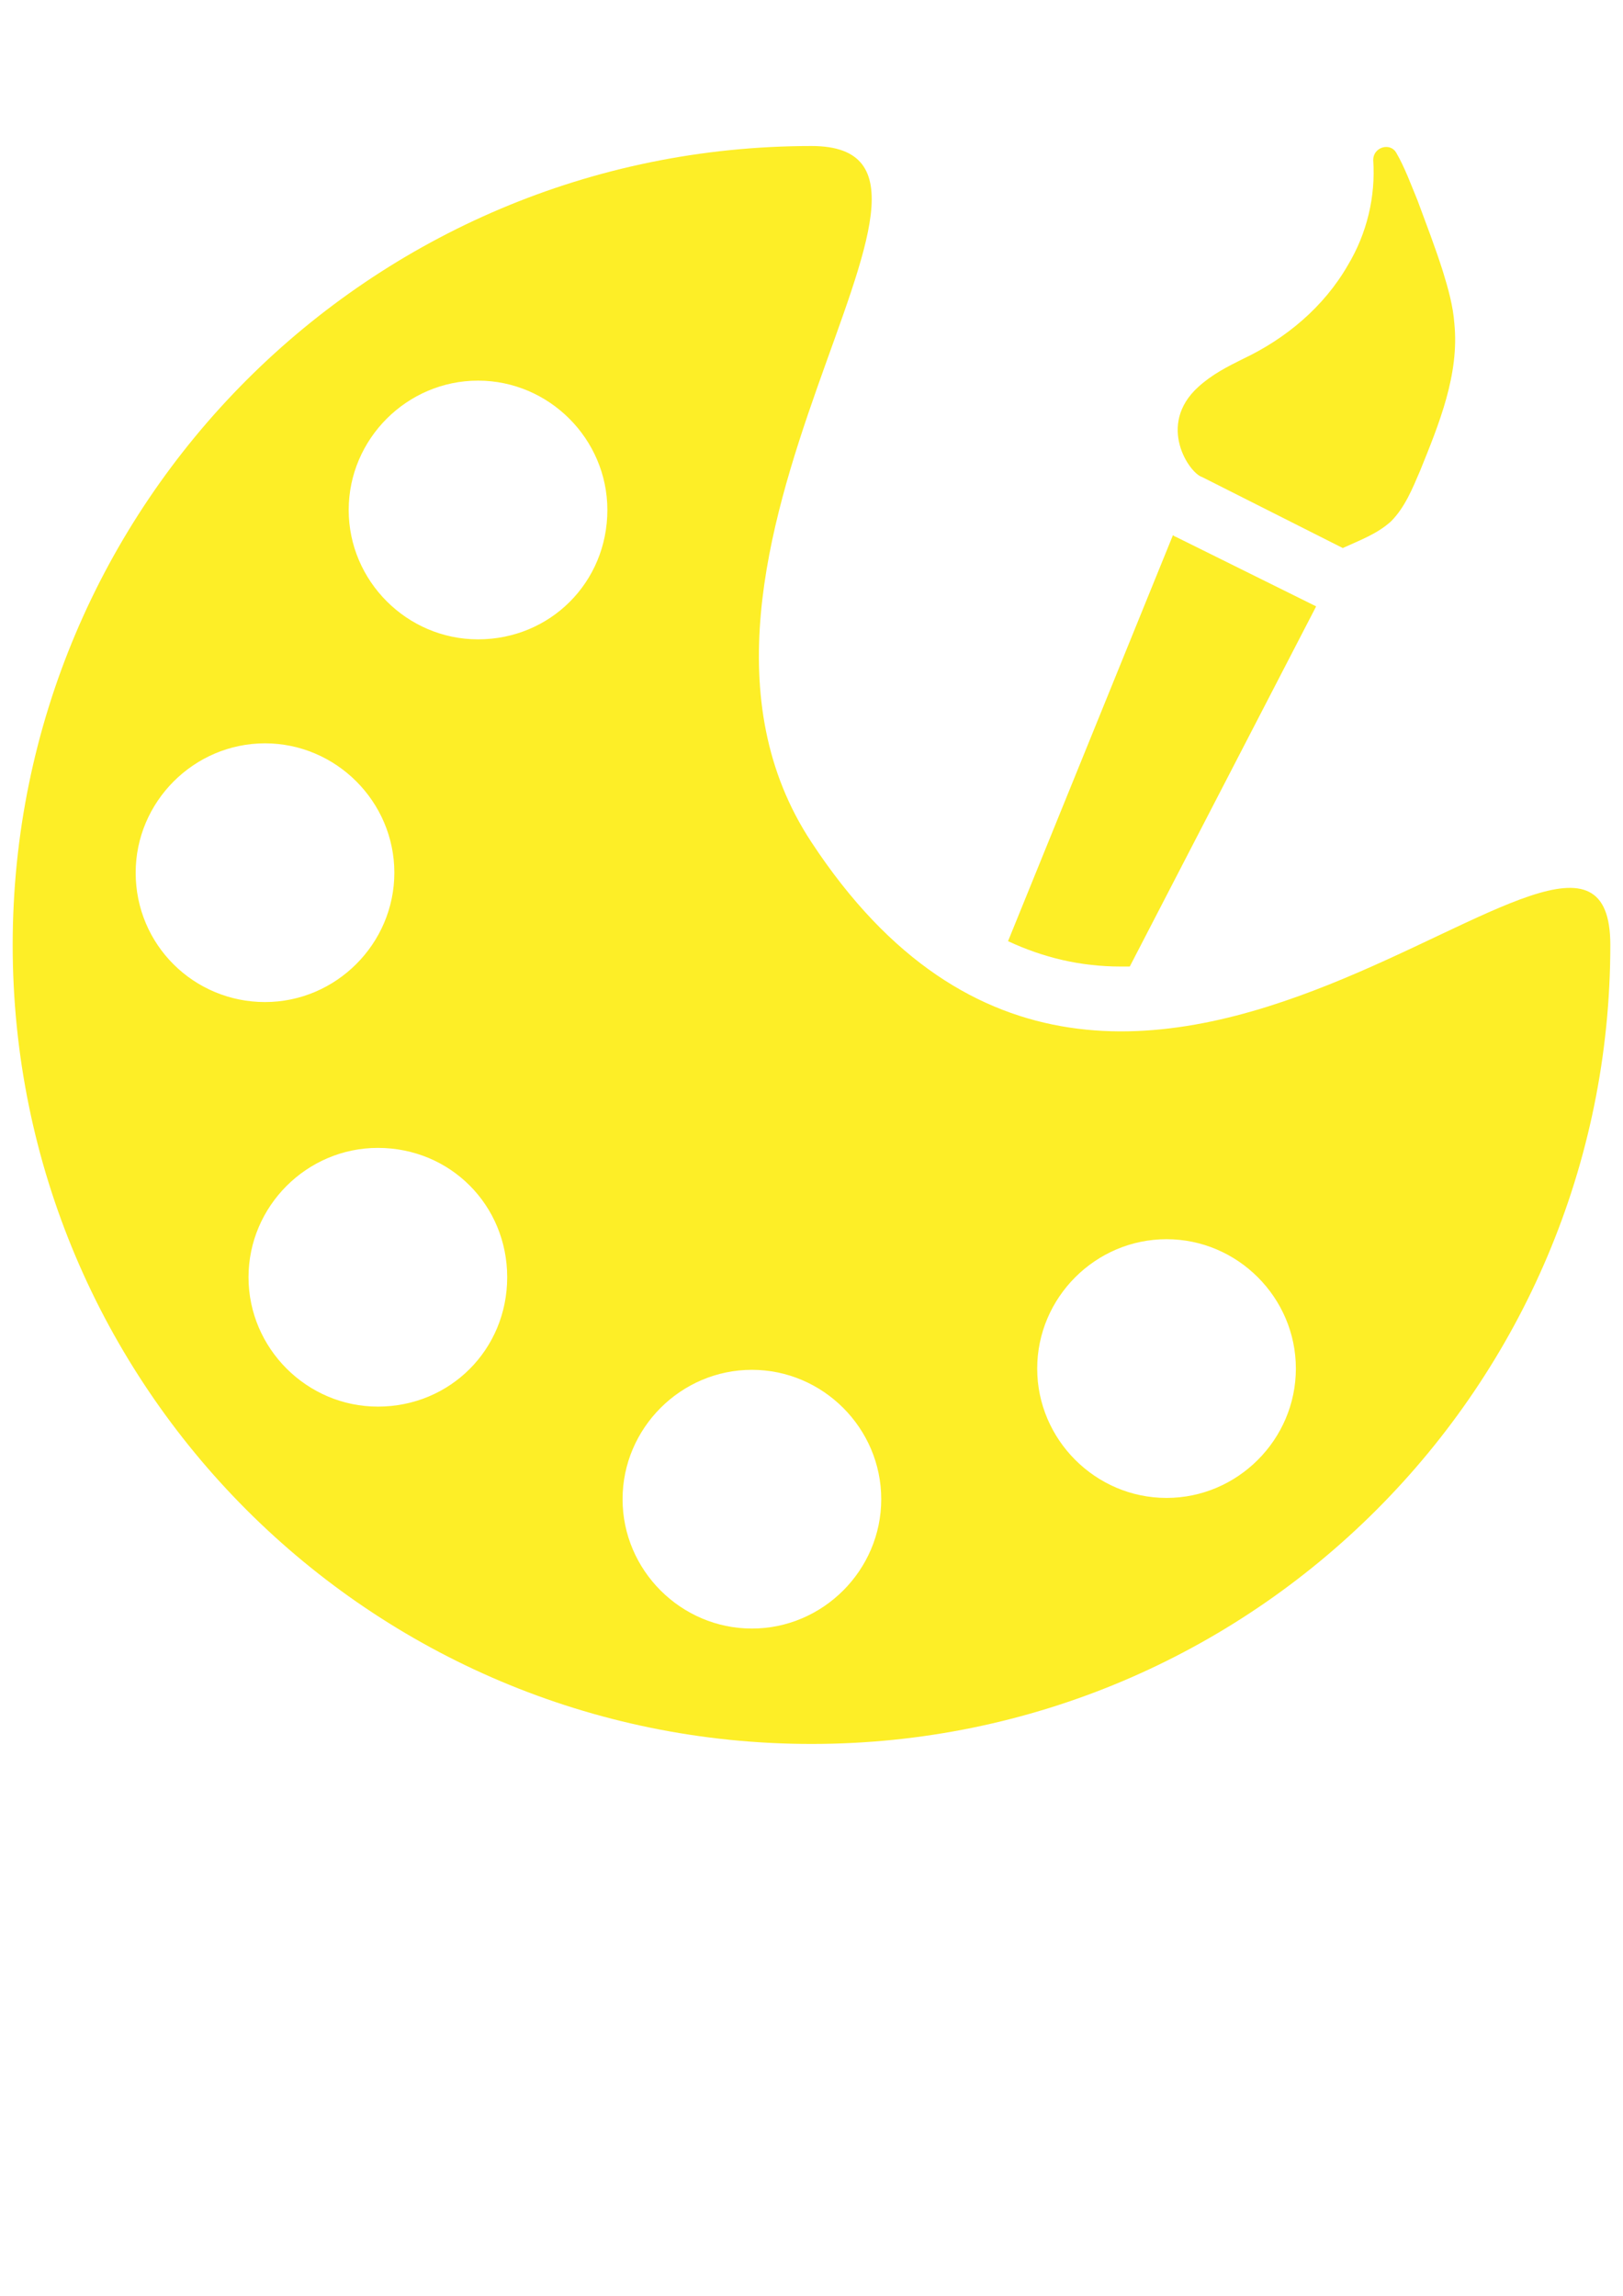 <?xml version="1.0" encoding="utf-8"?>
<!-- Generator: Adobe Illustrator 16.0.4, SVG Export Plug-In . SVG Version: 6.00 Build 0)  -->
<!DOCTYPE svg PUBLIC "-//W3C//DTD SVG 1.1//EN" "http://www.w3.org/Graphics/SVG/1.1/DTD/svg11.dtd">
<svg version="1.1" id="Layer_1" xmlns="http://www.w3.org/2000/svg" xmlns:xlink="http://www.w3.org/1999/xlink" x="0px" y="0px"
	 width="595.279px" height="841.891px" viewBox="0 0 595.279 841.891" enable-background="new 0 0 595.279 841.891"
	 xml:space="preserve">
<g>
	<path fill="#FDEE27" d="M440.88,174.927l51.622,26.043c6.046-2.79,12.557-5.116,17.673-9.766
		c5.114-5.116,7.904-12.092,10.695-18.603c6.977-17.207,14.417-35.345,12.558-53.947c-0.466-6.511-2.325-13.021-4.187-19.067
		c-2.791-8.836-6.046-17.208-9.302-26.044c-2.325-5.581-4.65-12.091-7.906-17.672c-2.325-3.721-8.371-1.86-8.371,2.79
		c0.932,13.487-2.324,26.974-9.301,38.6c-8.836,15.347-22.788,26.974-38.601,34.415c-5.58,2.791-11.161,5.581-16.277,10.231
		C424.137,155.859,436.229,173.532,440.88,174.927z"/>
	<path fill="#FDEE27" d="M297.64,308.865c-68.829-104.174,74.41-255.32,0-255.32c-161.843,0-292.989,131.148-292.989,292.99
		c0,161.842,131.146,292.989,292.989,292.989c161.842,0,292.989-131.147,292.989-292.989
		C590.63,259.104,413.441,485.124,297.64,308.865z M49.762,320.026c0-26.043,21.393-47.437,47.437-47.437
		c26.043,0,47.437,21.393,47.437,47.437s-21.394,47.437-47.437,47.437C71.155,367.463,49.762,346.535,49.762,320.026z
		 M138.589,515.818c-26.044,0-47.437-21.395-47.437-47.438c0-26.044,21.393-47.437,47.437-47.437
		c26.509,0,47.437,20.928,47.437,47.437S165.097,515.818,138.589,515.818z M175.328,234.455c-26.043,0-47.437-21.393-47.437-47.437
		s21.394-47.437,47.437-47.437c26.044,0,47.438,21.393,47.438,47.437C222.765,213.527,201.837,234.455,175.328,234.455z
		 M275.782,597.204c-26.044,0-47.437-21.395-47.437-47.438c0-26.044,21.393-47.437,47.437-47.437
		c26.043,0,47.437,21.393,47.437,47.437S301.825,597.204,275.782,597.204z M427.858,549.303c-26.044,0-47.437-21.394-47.437-47.437
		c0-26.044,21.393-47.438,47.437-47.438c26.043,0,47.438,21.394,47.438,47.438C475.295,527.909,453.901,549.303,427.858,549.303z"/>
	<path fill="#FDEE27" d="M414.37,354.441l68.364-132.078l-51.622-25.579c-0.465,0-0.465-0.465-0.93-0.465l-60.458,148.82
		c13.021,6.046,26.509,9.301,41.391,9.301C412.51,354.441,413.441,354.441,414.37,354.441z"/>
</g>
</svg>
